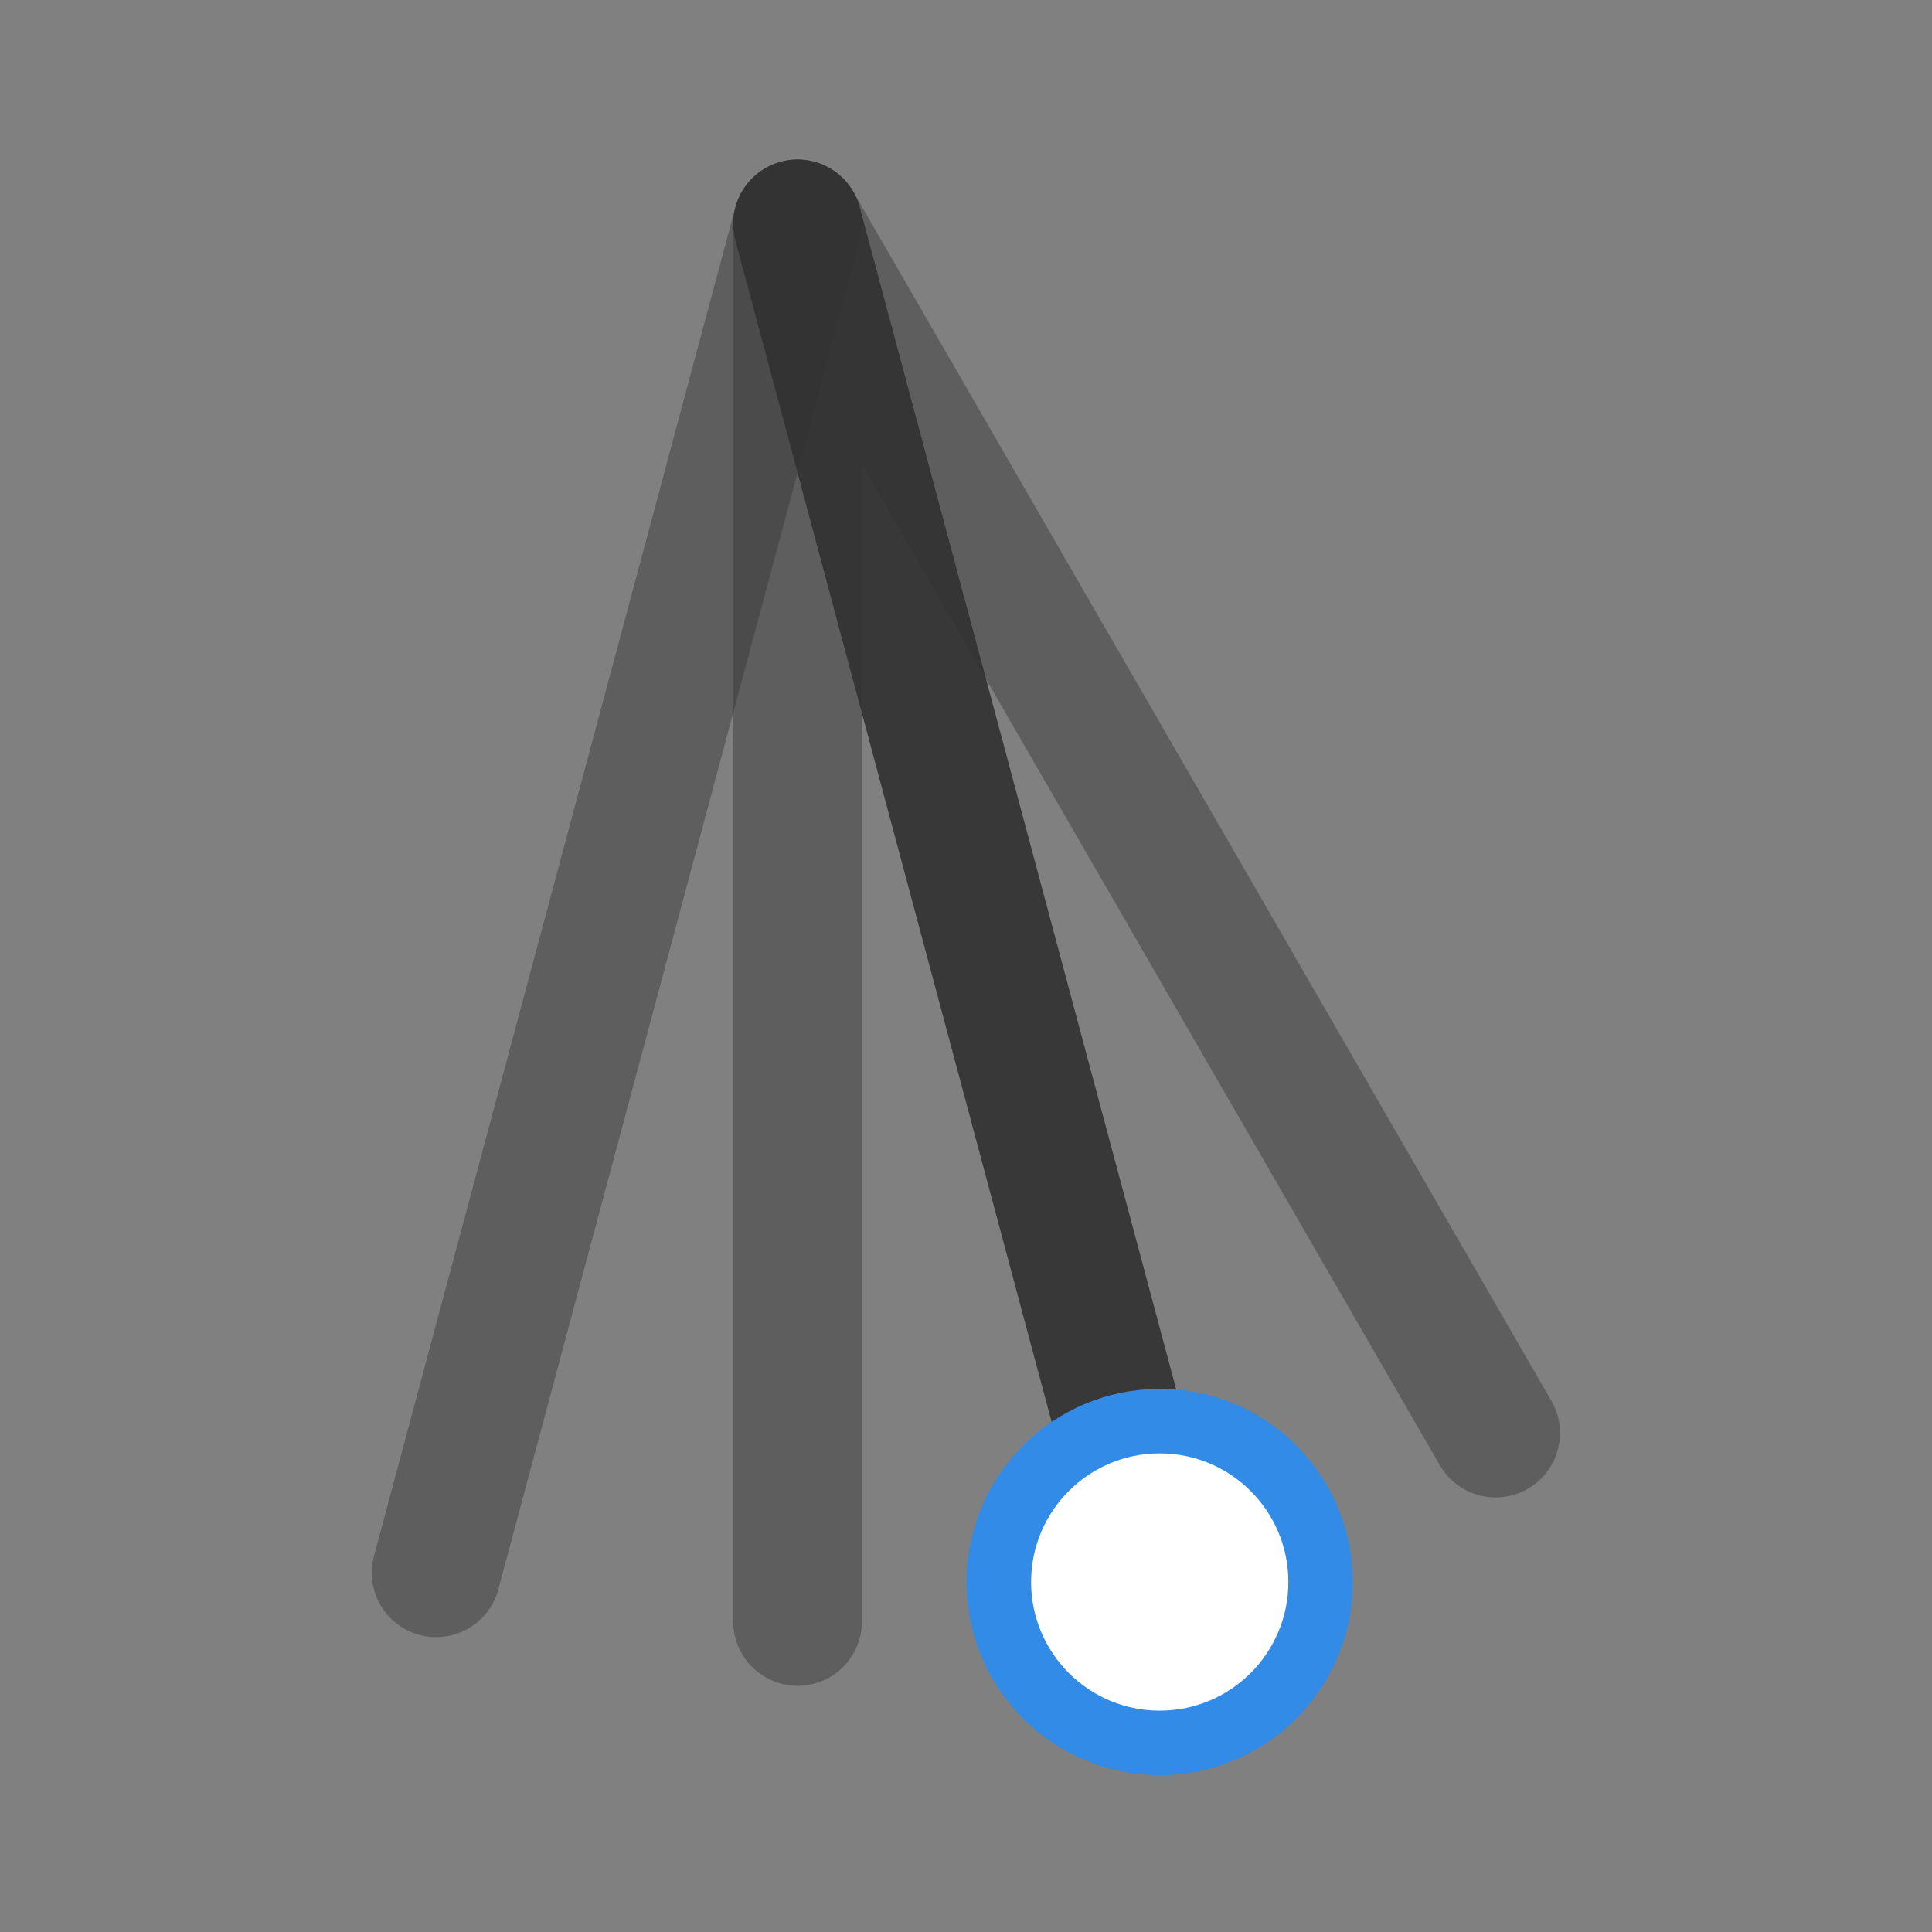 <svg xmlns="http://www.w3.org/2000/svg" width="30" height="30" viewBox="0 0 7.938 7.938"><rect x="0" y="0" width="7.938" height="7.938" fill="#808080" stroke="none"/><g fill="none" stroke="#333" stroke-width=".529" stroke-linecap="round"><path d="M3.277.92L4.76 6.46" stroke-opacity=".94" paint-order="normal"/><path d="M3.277.92L1.792 6.462" stroke-opacity=".427" paint-order="normal"/></g><circle cx="4.765" cy="6.5" r=".661" fill="#fff" stroke="#318be7" stroke-linejoin="round" stroke-width=".265" paint-order="normal"/><path d="M3.277.92v5.742m0-5.742l2.868 4.968" stroke-opacity=".427" paint-order="normal" fill="none" stroke="#333" stroke-width=".529" stroke-linecap="round"/></svg>